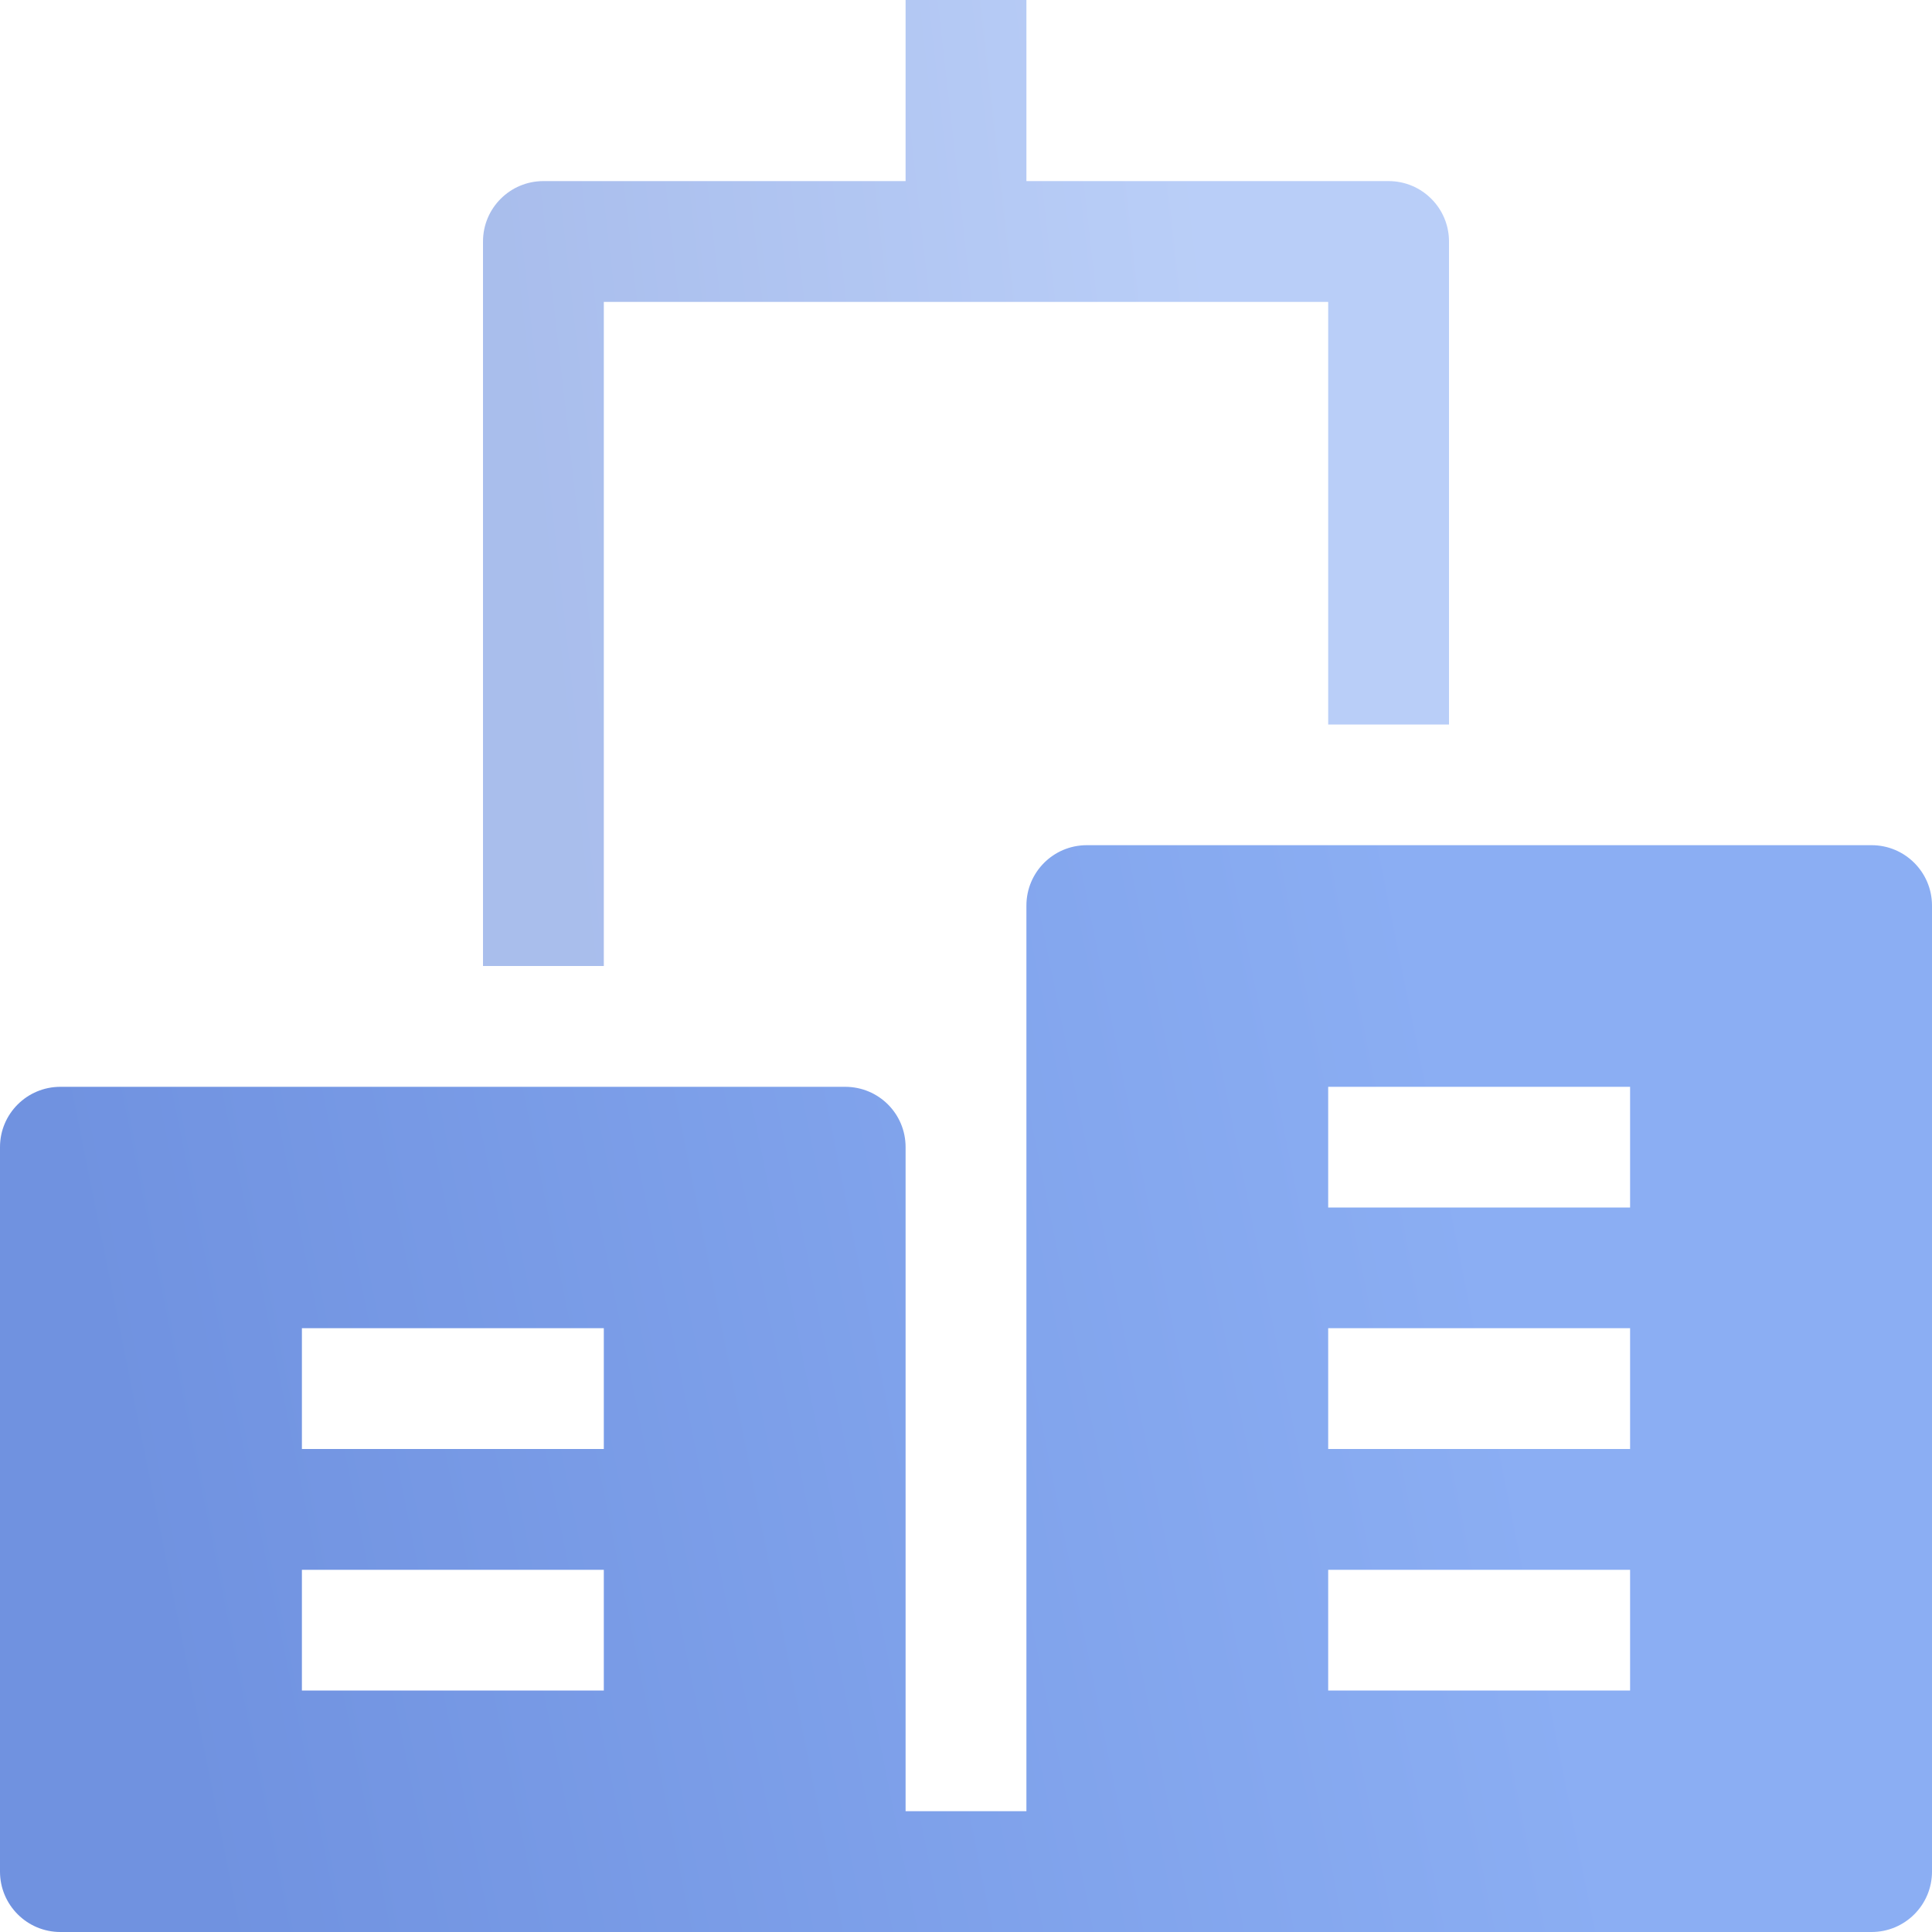 <svg width="15" height="15" viewBox="0 0 15 15" fill="none" xmlns="http://www.w3.org/2000/svg">
<path opacity="0.6" d="M10.781 1.406H7.969V0H7.031V1.406H4.219C3.96 1.406 3.75 1.616 3.75 1.875V7.5H4.688V2.344H10.312V5.625H11.25V1.875C11.25 1.616 11.04 1.406 10.781 1.406Z" fill="url(#paint0_linear_3325_23355)"/>
<path d="M14.531 6.562H8.438C8.178 6.562 7.969 6.772 7.969 7.031V14.062H7.031V8.906C7.031 8.647 6.822 8.438 6.562 8.438H0.469C0.21 8.438 0 8.647 0 8.906V14.531C0 14.79 0.21 15 0.469 15H14.531C14.79 15 15 14.79 15 14.531V7.031C15 6.772 14.79 6.562 14.531 6.562ZM4.688 13.125H2.344V12.188H4.688V13.125ZM4.688 11.25H2.344V10.312H4.688V11.25ZM12.656 13.125H10.312V12.188H12.656V13.125ZM12.656 11.25H10.312V10.312H12.656V11.25ZM12.656 9.375H10.312V8.438H12.656V9.375Z" fill="url(#paint1_linear_3325_23355)"/>
<defs>
<linearGradient id="paint0_linear_3325_23355" x1="3.75" y1="8.333" x2="10.054" y2="7.622" gradientUnits="userSpaceOnUse">
<stop offset="0.146" stop-color="#7092E0"/>
<stop offset="1" stop-color="#8BAEF3"/>
</linearGradient>
<linearGradient id="paint1_linear_3325_23355" x1="-8.86856e-08" y1="15.938" x2="12.274" y2="13.475" gradientUnits="userSpaceOnUse">
<stop offset="0.146" stop-color="#7092E0"/>
<stop offset="1" stop-color="#8BAEF3"/>
</linearGradient>
</defs>
</svg>
